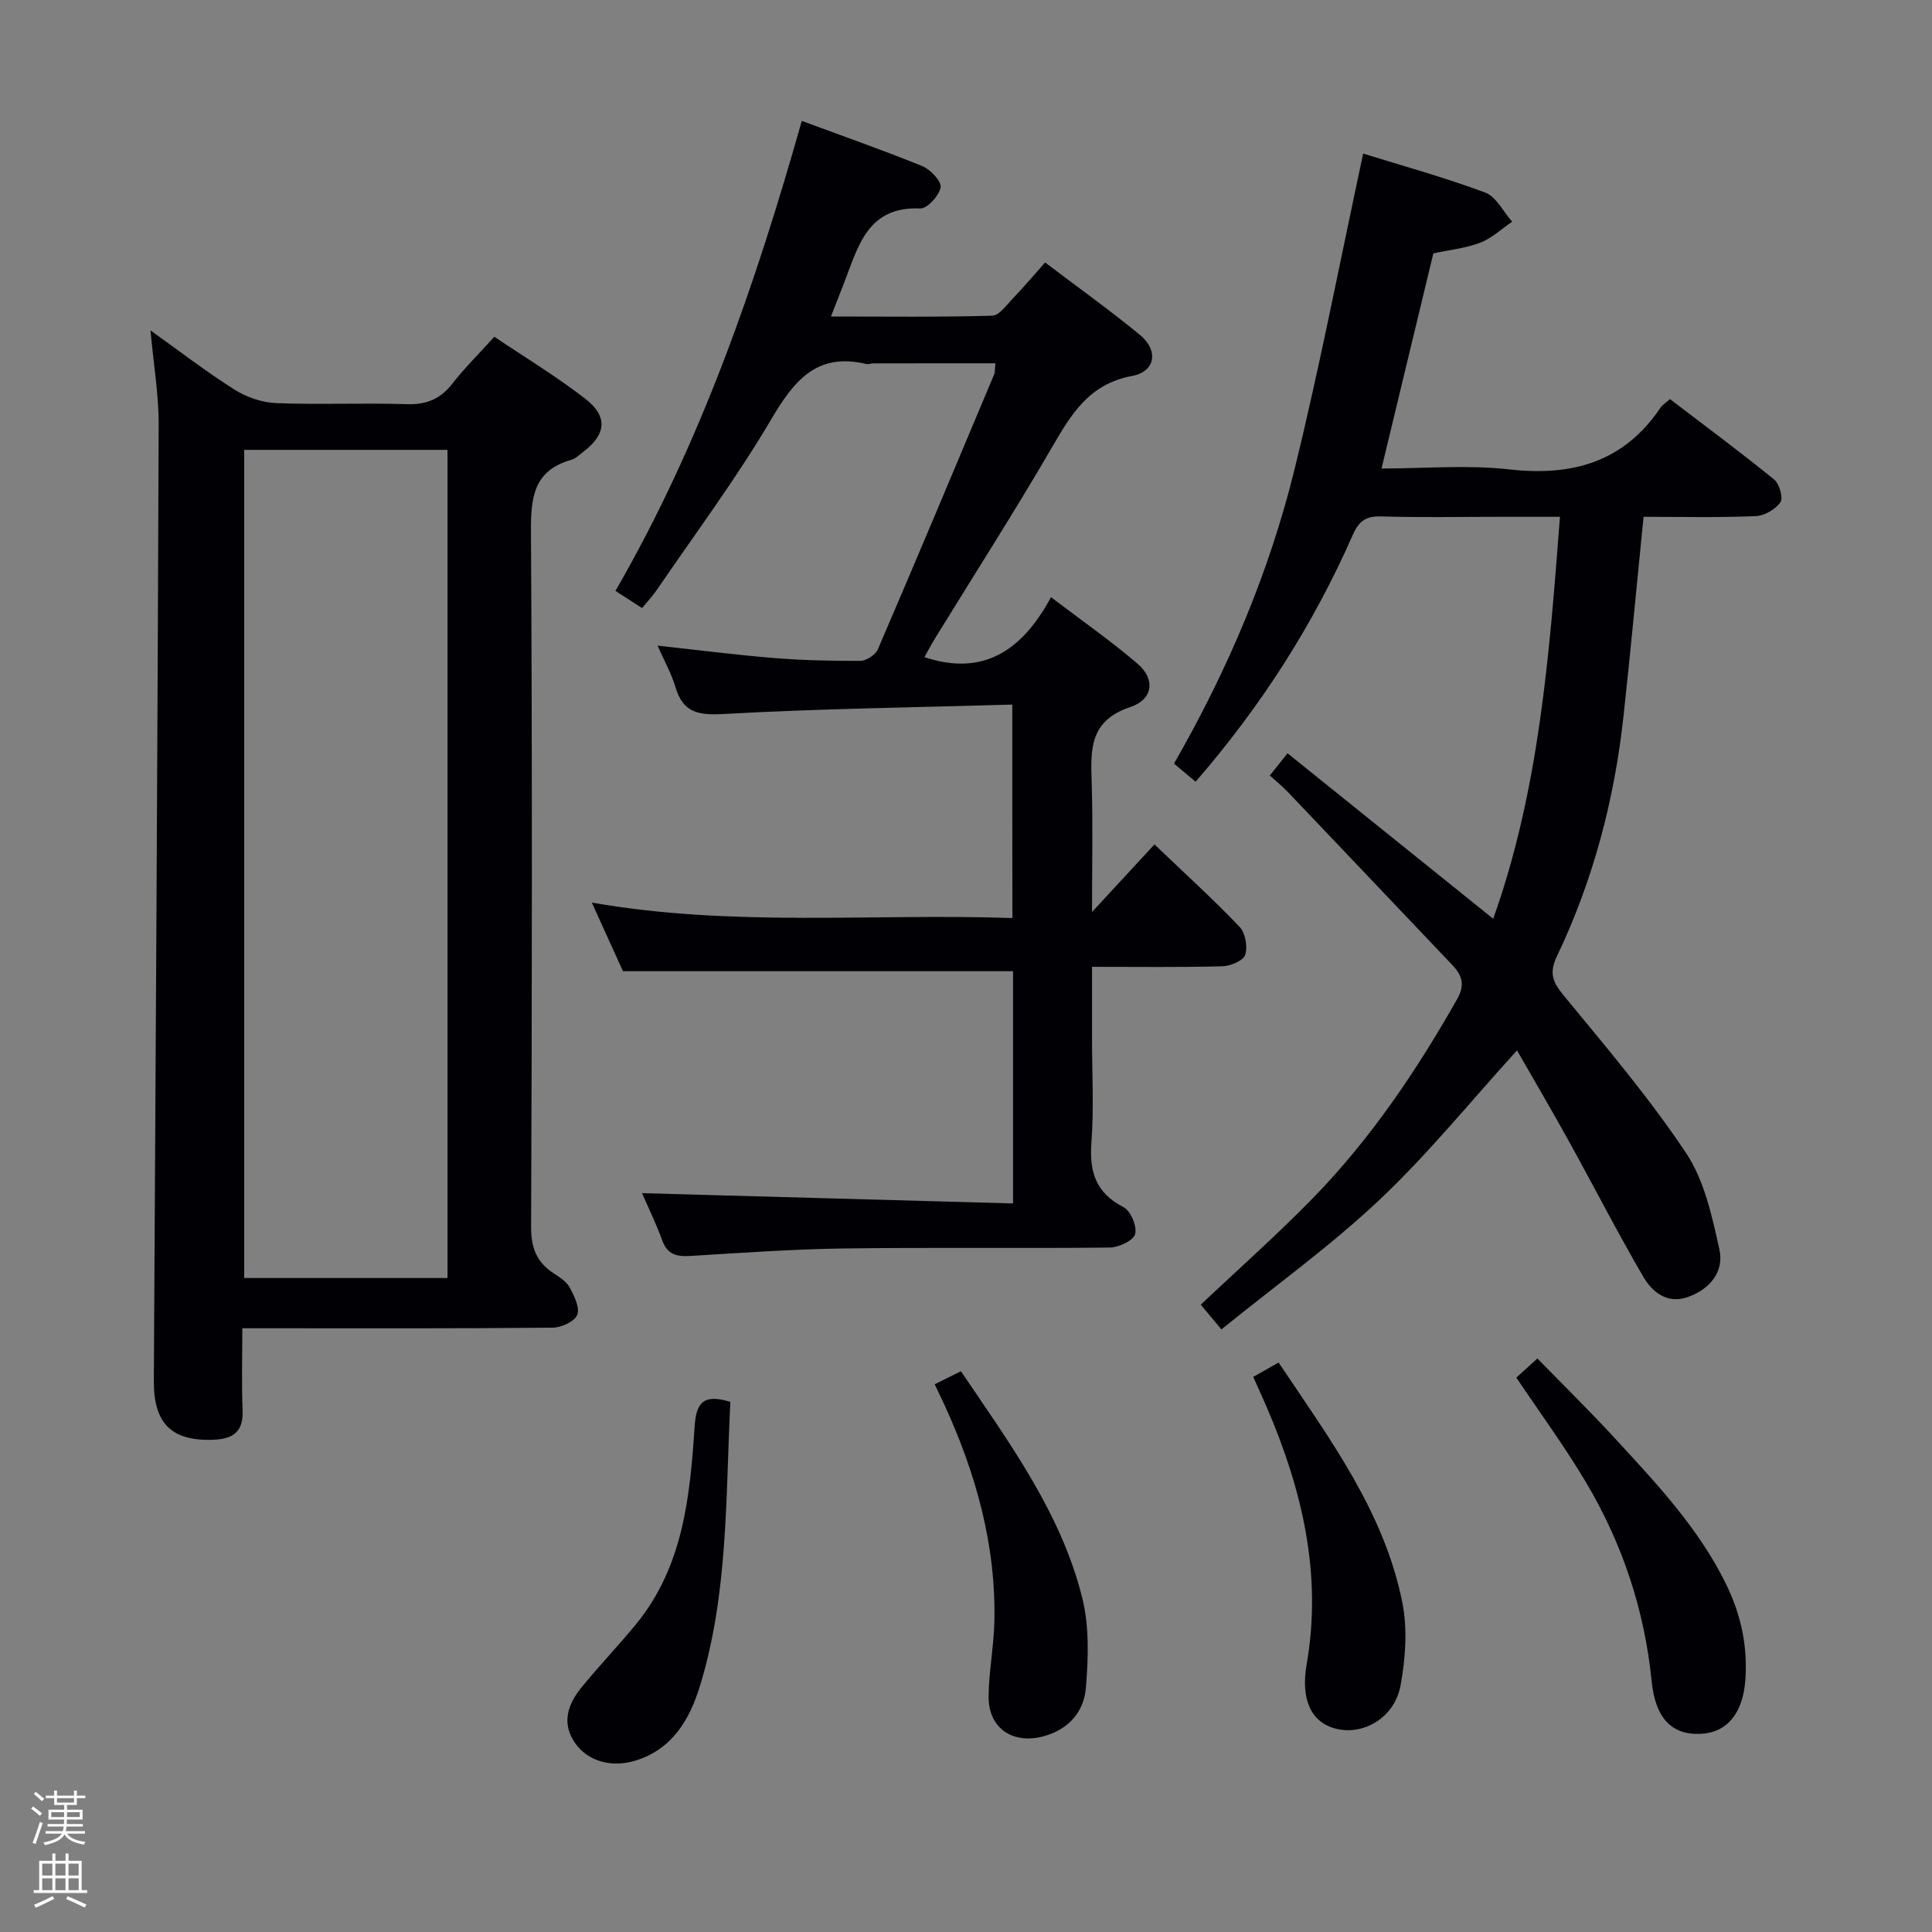 <svg enable-background="new 0 0 400 400" viewBox="0 0 400 400" xmlns="http://www.w3.org/2000/svg"><rect x="0" y="0" width="400" height="400" fill="#808080" stroke="none"/><path d="m6.44 374.46.42-.45c.65.47 1.27.95 1.85 1.44l-.45.49c-.65-.56-1.25-1.06-1.82-1.48m.93 7.33-.63-.26c.55-1.36 1.05-2.8 1.52-4.33.19.1.38.19.59.27-.46 1.29-.95 2.73-1.48 4.32m-.38-10.38.44-.42c.43.34 1.01.82 1.74 1.44l-.49.49c-.53-.51-1.09-1.01-1.69-1.51m2.5.35h1.72v-1.04h.59v1.04h3.52v-1.04h.59v1.04h1.75v.53h-1.75v1.42h-2.03v.97h3.22v2.03h-3.24c0 .35-.01.66-.03.93h3.32v.53h-3.37c-.03.27-.08.58-.15.94h3.96v.53h-3.71c.67.92 1.93 1.48 3.79 1.68-.13.24-.23.44-.29.59-2.13-.38-3.48-1.08-4.04-2.12-.43.97-1.77 1.72-4.03 2.23-.09-.19-.2-.37-.33-.55 2.1-.42 3.37-1.03 3.81-1.83h-3.36v-.53h3.58c.08-.29.13-.61.16-.94h-3.33v-.53h3.39c.02-.27.04-.58.04-.93h-3.23v-2.03h3.25v-.97h-2.07v-1.42h-1.73zm1.12 3.44v1h2.65c.01-.3.02-.44.01-.4v-.25-.35zm1.19-2h3.52v-.91h-3.52zm4.71 2h-2.63v.59c0 .15-.01.28-.01.4h2.64z" fill="#fcfbfa"/><path d="m13.56 383.74h.63v1.52h2.72v6.07h1.13v.6h-11.06v-.6h1.13v-6.07h2.73v-1.52h.63v1.52h2.1v-1.52zm-2.69 8.83.38.56c-1.24.63-2.53 1.25-3.85 1.85-.1-.21-.21-.42-.34-.63 1.36-.55 2.63-1.15 3.81-1.78m-2.13-4.27h2.1v-2.45h-2.1zm0 3.04h2.1v-2.46h-2.1zm2.72-3.04h2.1v-2.45h-2.1zm0 3.04h2.1v-2.46h-2.1zm6.07 3.6c-1.41-.71-2.7-1.3-3.86-1.78l.35-.56c1.45.62 2.75 1.19 3.88 1.72zm-1.25-9.09h-2.1v2.45h2.1zm-2.09 5.49h2.1v-2.46h-2.1z" fill="#fcfbfa"/><g fill="#010105"><path d="m209.58 145.88c-20.12.58-39.91.84-59.65 1.94-5.27.29-8.48-.17-10.08-5.55-.84-2.83-2.33-5.46-3.71-8.6 8.3.9 16.15 1.92 24.04 2.56 5.96.48 11.96.63 17.94.59 1.25-.01 3.15-1.25 3.64-2.4 8.14-18.93 16.1-37.93 24.08-56.93.18-.43.12-.96.25-2.27-8.51 0-16.89 0-25.26.01-.5 0-1.03.24-1.48.13-10.43-2.48-15.09 3.66-19.83 11.71-7.16 12.14-15.65 23.5-23.61 35.18-.83 1.21-1.86 2.28-2.98 3.64-1.85-1.19-3.47-2.24-5.51-3.55 17.67-30.57 29.01-63.46 38.58-97.31 8.59 3.18 16.86 6.07 24.96 9.37 1.68.69 3.99 3.13 3.78 4.38-.29 1.72-2.77 4.45-4.21 4.38-10.9-.48-12.83 7.81-15.72 15.27-.82 2.12-1.65 4.24-2.77 7.1 11.53 0 22.46.15 33.38-.17 1.5-.04 3.04-2.29 4.39-3.69 2.18-2.26 4.2-4.67 6.57-7.33 6.72 5.1 13.34 9.83 19.61 14.98 3.92 3.22 3.28 7.61-1.62 8.52-8.87 1.65-12.57 7.88-16.57 14.77-7.76 13.37-16.12 26.39-24.22 39.57-.77 1.25-1.45 2.56-2.19 3.88 12.36 4.08 20.31-1.52 26.21-12.42 6.42 4.89 12.4 9.05 17.91 13.77 3.68 3.15 3.32 7.37-1.52 8.99-8.47 2.84-8.19 8.81-7.97 15.61.27 8.6.07 17.22.07 26.81 4.66-5.04 8.65-9.36 12.93-13.99 6.46 6.18 12.25 11.42 17.62 17.06 1.2 1.26 1.71 4.14 1.16 5.81-.4 1.21-3.06 2.32-4.75 2.36-8.78.23-17.58.11-26.96.11v14.85c0 7.17.41 14.36-.12 21.49-.46 6.08.87 10.45 6.63 13.41 1.49.76 2.84 3.97 2.42 5.58-.35 1.34-3.38 2.77-5.24 2.79-18.33.21-36.66-.06-54.99.19-10.63.14-21.25.91-31.86 1.55-2.8.17-4.75-.26-5.82-3.22-1.28-3.53-2.95-6.92-4.19-9.78 25.7.71 51.21 1.42 76.82 2.13 0-16.97 0-32.73 0-48.08-26.85 0-53.41 0-80.76 0-1.74-3.83-3.91-8.61-6.45-14.21 29.25 5.13 58 2.21 87.08 3.2-.03-14.55-.03-28.77-.03-44.19z"/><path d="m31.16 68.41c6.08 4.34 11.57 8.58 17.4 12.26 2.49 1.57 5.69 2.67 8.62 2.79 8.98.35 18-.07 26.99.22 4.05.13 6.95-1.01 9.44-4.2 2.55-3.27 5.52-6.2 8.74-9.76 6.35 4.28 12.85 8.22 18.82 12.83 4.76 3.68 4.33 7.41-.42 11-.8.6-1.57 1.41-2.48 1.66-7.8 2.19-8.38 7.79-8.34 14.85.28 47.99.22 95.98.03 143.97-.02 4.33 1.15 7.28 4.63 9.57 1.24.82 2.68 1.71 3.34 2.94.95 1.75 2.17 4.21 1.58 5.69-.55 1.38-3.3 2.63-5.1 2.65-19.34.19-38.67.12-58 .12-1.82 0-3.65 0-6.24 0 0 5.84-.17 11.44.06 17.03.18 4.41-2.02 5.89-5.98 6.05-8.72.36-12.45-3.35-12.4-12.18.38-65.96.77-131.93 1-197.89.03-6.25-1.05-12.5-1.69-19.6zm19.4 24.73v171.46h42.09c0-57.33 0-114.32 0-171.46-14.13 0-27.92 0-42.09 0z"/><path d="m340.28 107c-1.42 14.17-2.67 27.73-4.15 41.28-1.89 17.29-6.27 33.96-13.77 49.67-1.69 3.54-.9 5.38 1.4 8.17 8.75 10.64 17.72 21.19 25.34 32.63 3.78 5.67 5.36 13.07 6.88 19.91 1.04 4.66-2 8.3-6.61 9.9-4.26 1.47-7.33-1.11-9.17-4.27-5.36-9.18-10.2-18.66-15.35-27.96-3.6-6.51-7.37-12.93-10.77-18.86-9.55 10.5-18.35 21.38-28.44 30.91-10.11 9.55-21.51 17.73-32.76 26.86-1.92-2.3-3.14-3.76-4.27-5.12 7.97-7.54 15.93-14.58 23.32-22.17 11.9-12.23 21.37-26.3 29.77-41.12 1.64-2.9 1.04-4.87-.99-7.01-11.35-11.93-22.68-23.89-34.04-35.81-1.13-1.19-2.43-2.23-3.77-3.45 1.05-1.32 1.96-2.46 3.67-4.6 14.17 11.4 28.21 22.7 42.58 34.26 9.48-26.55 11.63-54.45 13.82-83.22-4.41 0-8.5 0-12.59 0-8.16 0-16.33.16-24.49-.08-3.2-.1-4.6 1.06-5.85 3.91-8.16 18.54-18.97 35.42-32.5 51.01-1.48-1.23-2.82-2.36-4.48-3.74 11.14-19.38 19.77-39.7 25.03-61.21 5.24-21.39 9.4-43.04 14.14-65.09 7.99 2.48 16.76 4.9 25.25 8.06 2.3.85 3.75 3.97 5.6 6.04-2.19 1.49-4.21 3.43-6.63 4.35-3.05 1.17-6.42 1.5-9.69 2.2-3.54 14.69-7.06 29.31-10.73 44.55 8.94 0 17.79-.79 26.43.18 13.1 1.48 23.75-1.52 31.35-12.8.36-.53.97-.89 1.94-1.75 7.2 5.5 14.5 10.91 21.56 16.64 1.09.89 1.93 3.83 1.31 4.71-1.04 1.48-3.32 2.81-5.13 2.88-7.61.32-15.26.14-23.21.14z"/><path d="m313.94 285.22c1.27-1.15 2.48-2.25 4.36-3.96 5.39 5.53 10.82 10.84 15.95 16.42 8.66 9.42 17.49 18.72 23.18 30.43 3.05 6.28 4.44 12.82 3.92 19.78-.51 6.83-3.79 10.82-9.21 11.08-6.03.29-9.42-3.23-10.19-10.94-1.48-14.79-6.1-28.57-13.67-41.27-4.32-7.27-9.35-14.11-14.34-21.54z"/><path d="m193.52 286.6c2.05-1.02 3.61-1.8 5.43-2.7 10.14 15 20.77 29.41 25.13 46.98 1.47 5.91 1.24 12.43.74 18.59-.39 4.81-3.43 8.48-8.55 9.95-6.46 1.86-11.64-1.52-11.59-8.17.04-5.13 1.06-10.25 1.19-15.38.39-15.92-3.82-30.84-10.41-45.18-.56-1.2-1.13-2.39-1.94-4.09z"/><path d="m264.72 282.1c10.66 15.91 21.87 30.95 25.61 49.65 1.1 5.51.67 11.61-.36 17.2-1.22 6.66-7.64 10.39-13.34 8.97-5.22-1.3-7.36-6.08-6.1-13.35 3.25-18.68-.95-36.22-8.28-53.26-.84-1.96-1.74-3.89-2.78-6.24 1.71-.97 3.24-1.83 5.25-2.97z"/><path d="m151.21 290.24c-.99 19.76-.42 39.59-6.26 58.72-2.12 6.94-5.68 13.2-13.41 15.56-4.93 1.51-9.85.15-12.49-3.66-2.85-4.11-1.48-8.01 1.29-11.43 3.66-4.52 7.71-8.71 11.39-13.21 9.71-11.89 11.13-26.36 12.08-40.83.32-4.83 1.66-6.91 7.4-5.15z"/></g></svg>